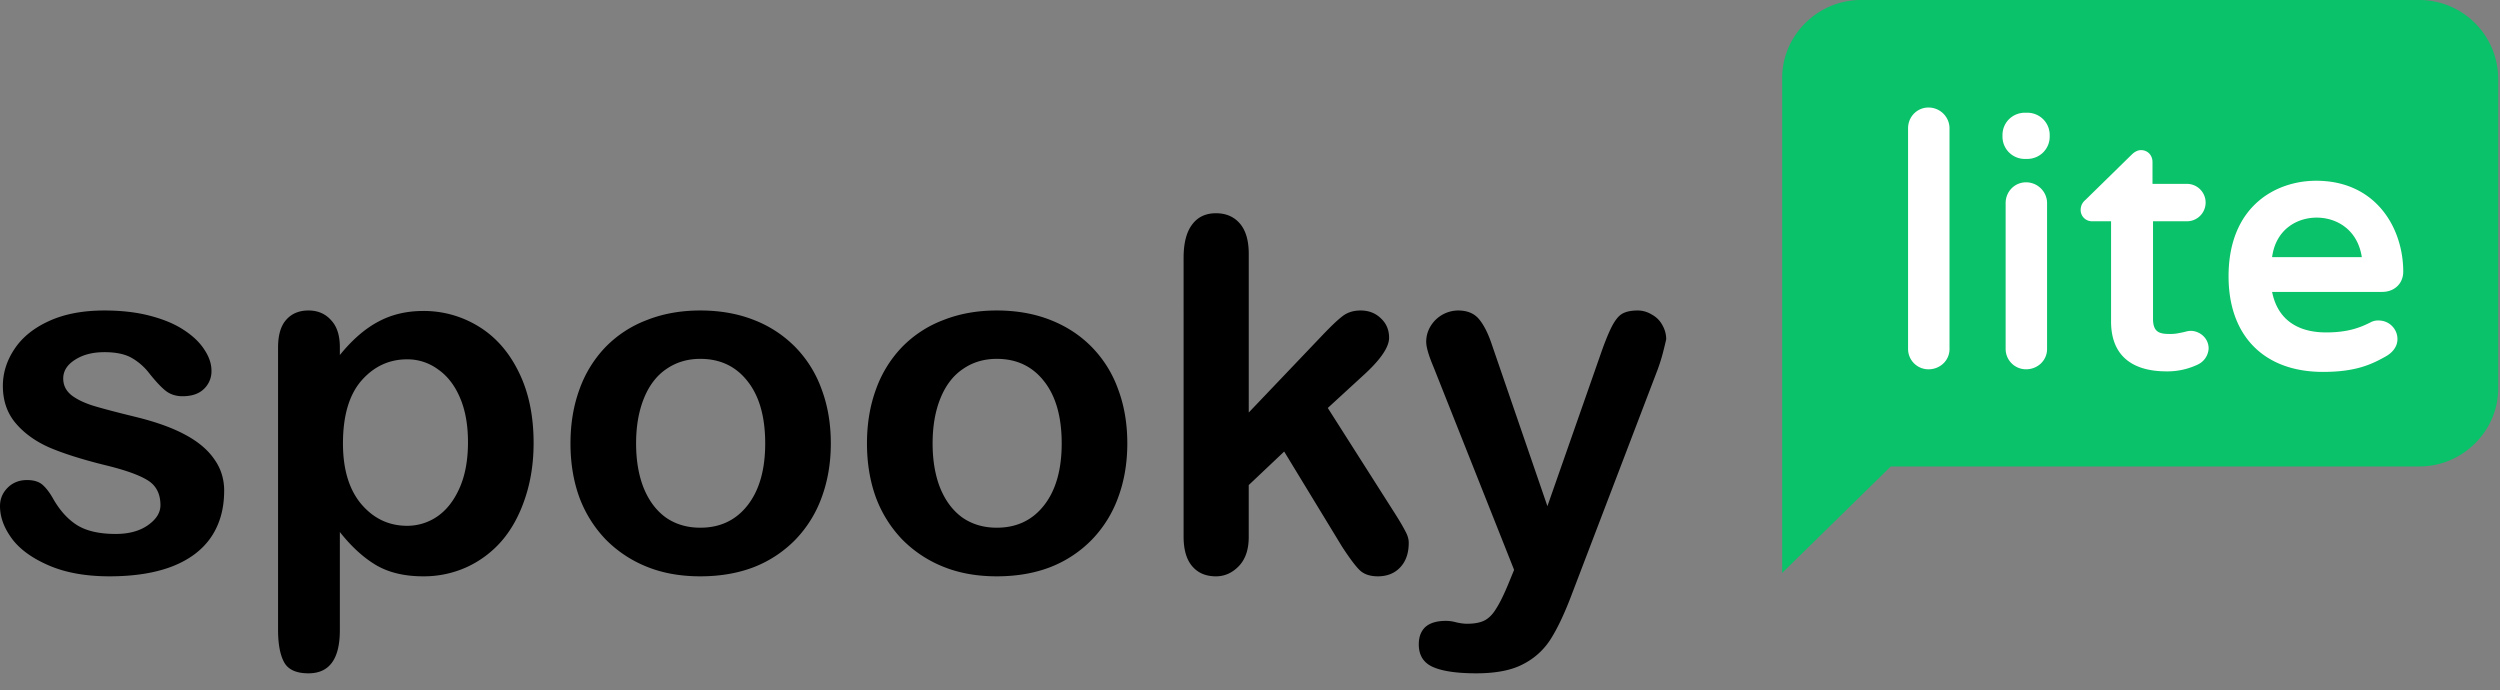 <svg width="134" height="37" fill="none" xmlns="http://www.w3.org/2000/svg"><rect width="100%" height="100%" fill="#808080" stroke="none"/><path d="M12.015 26.308c0 .967-.235 1.798-.706 2.49-.47.685-1.168 1.208-2.092 1.567-.916.35-2.033.526-3.35.526-1.258 0-2.337-.192-3.235-.577-.899-.386-1.562-.865-1.99-1.438C.214 28.294 0 27.712 0 27.13c0-.385.137-.715.41-.988.275-.274.621-.411 1.04-.411.369 0 .651.09.848.27.197.179.385.431.565.757.36.624.787 1.09 1.283 1.399.505.308 1.19.462 2.054.462.702 0 1.275-.154 1.72-.462.454-.317.68-.676.68-1.078 0-.617-.234-1.066-.705-1.348-.462-.283-1.228-.552-2.298-.809-1.207-.3-2.19-.612-2.953-.937-.753-.334-1.356-.77-1.81-1.31-.453-.539-.68-1.202-.68-1.99 0-.701.21-1.364.63-1.989.418-.625 1.035-1.121 1.848-1.49.821-.376 1.81-.564 2.965-.564.907 0 1.72.094 2.439.282.727.189 1.33.441 1.81.758.488.317.856.667 1.104 1.053.257.385.385.761.385 1.13a1.3 1.3 0 01-.41.988c-.266.256-.647.385-1.143.385-.36 0-.668-.103-.924-.308-.249-.206-.535-.514-.86-.925a3.167 3.167 0 00-.938-.821c-.359-.206-.847-.308-1.463-.308-.633 0-1.16.137-1.579.41-.42.266-.629.6-.629 1.002 0 .368.154.672.462.911.308.231.723.424 1.245.578.522.154 1.241.342 2.157.565 1.087.265 1.973.582 2.657.95.693.368 1.216.804 1.566 1.309.36.496.54 1.066.54 1.707zm6.201-7.702v.424c.659-.813 1.343-1.408 2.054-1.785.71-.385 1.515-.577 2.413-.577a5.59 5.59 0 012.978.834c.907.556 1.622 1.37 2.144 2.44.53 1.069.796 2.335.796 3.799 0 1.078-.154 2.071-.462 2.978-.3.899-.715 1.656-1.245 2.272a5.553 5.553 0 01-1.887 1.412 5.571 5.571 0 01-2.324.488c-1.001 0-1.844-.2-2.529-.603-.676-.402-1.322-.993-1.938-1.772v5.264c0 1.54-.56 2.31-1.682 2.31-.659 0-1.095-.2-1.31-.603-.213-.394-.32-.971-.32-1.733V18.632c0-.668.145-1.164.436-1.49.291-.333.69-.5 1.194-.5.497 0 .899.171 1.207.514.317.333.475.817.475 1.45zm6.868 5.096c0-.924-.142-1.715-.424-2.374-.282-.668-.676-1.177-1.18-1.528a2.758 2.758 0 00-1.657-.54c-.967 0-1.784.382-2.452 1.143-.659.762-.988 1.883-.988 3.364 0 1.395.33 2.482.988 3.26.66.77 1.477 1.156 2.452 1.156a2.84 2.84 0 001.617-.501c.497-.342.895-.852 1.194-1.528.3-.676.45-1.493.45-2.452zm19.448.065c0 1.044-.163 2.006-.488 2.888a6.377 6.377 0 01-1.412 2.272 6.308 6.308 0 01-2.208 1.464c-.856.333-1.819.5-2.888.5-1.062 0-2.016-.17-2.863-.513a6.469 6.469 0 01-2.208-1.464 6.559 6.559 0 01-1.412-2.259c-.317-.873-.475-1.836-.475-2.888 0-1.062.163-2.033.488-2.914a6.34 6.34 0 011.399-2.26 6.098 6.098 0 012.208-1.438c.864-.342 1.819-.513 2.863-.513 1.06 0 2.024.171 2.888.514a6.27 6.27 0 012.22 1.463 6.254 6.254 0 011.4 2.26c.325.872.488 1.835.488 2.888zm-3.517 0c0-1.43-.317-2.542-.95-3.338-.625-.796-1.468-1.194-2.53-1.194-.684 0-1.287.18-1.81.54-.521.35-.924.872-1.206 1.565-.282.694-.424 1.502-.424 2.427 0 .915.137 1.716.411 2.4.282.685.68 1.211 1.194 1.58.522.359 1.134.538 1.836.538 1.06 0 1.904-.398 2.529-1.194.633-.804.95-1.912.95-3.324zm19.409 0c0 1.044-.162 2.006-.488 2.888a6.377 6.377 0 01-1.412 2.272 6.307 6.307 0 01-2.208 1.464c-.855.333-1.818.5-2.888.5-1.061 0-2.015-.17-2.863-.513a6.467 6.467 0 01-2.208-1.464 6.556 6.556 0 01-1.412-2.259c-.316-.873-.475-1.836-.475-2.888 0-1.062.163-2.033.488-2.914a6.34 6.34 0 011.4-2.26 6.098 6.098 0 012.207-1.438c.865-.342 1.819-.513 2.863-.513 1.061 0 2.024.171 2.888.514.865.342 1.605.83 2.221 1.463a6.251 6.251 0 011.4 2.26c.325.872.487 1.835.487 2.888zm-3.517 0c0-1.43-.317-2.542-.95-3.338-.625-.796-1.468-1.194-2.529-1.194-.685 0-1.288.18-1.81.54-.522.35-.924.872-1.207 1.565-.282.694-.423 1.502-.423 2.427 0 .915.137 1.716.41 2.4.283.685.68 1.211 1.194 1.58.522.359 1.134.538 1.836.538 1.061 0 1.904-.398 2.529-1.194.633-.804.95-1.912.95-3.324zm15.019 5.52l-3.094-5.084-1.9 1.797v2.786c0 .676-.18 1.198-.538 1.566-.351.36-.758.54-1.22.54-.54 0-.963-.18-1.27-.54-.309-.36-.463-.89-.463-1.592V13.818c0-.779.15-1.37.45-1.772.299-.41.727-.616 1.283-.616.54 0 .967.184 1.284.552.316.368.475.912.475 1.63v8.499l3.94-4.134c.489-.513.86-.864 1.117-1.053.257-.188.57-.282.938-.282.436 0 .8.141 1.09.424.292.274.437.62.437 1.04 0 .513-.475 1.198-1.425 2.053l-1.861 1.708 3.594 5.648c.266.42.454.74.565.963.12.214.18.42.18.616 0 .556-.154.997-.462 1.322-.3.317-.698.475-1.194.475-.428 0-.758-.115-.989-.346-.23-.231-.543-.65-.937-1.258zm8.909 2.041l.321-.783-4.313-10.86c-.265-.625-.398-1.079-.398-1.361 0-.3.077-.578.231-.835a1.744 1.744 0 011.476-.847c.505 0 .886.163 1.143.488.257.317.483.774.68 1.373l2.966 8.627 2.81-8.023c.223-.65.424-1.16.604-1.528.18-.368.368-.616.565-.744.205-.129.492-.193.86-.193.265 0 .518.073.757.218.249.137.437.326.565.565.137.24.206.492.206.758-.035.162-.09.393-.167.693-.077.3-.171.603-.283.911l-4.57 11.964c-.393 1.053-.778 1.879-1.155 2.478a3.744 3.744 0 01-1.502 1.373c-.616.326-1.45.488-2.503.488-1.027 0-1.797-.111-2.31-.334-.514-.222-.771-.629-.771-1.219 0-.402.12-.715.36-.937.248-.214.611-.321 1.09-.321.189 0 .373.026.553.077.222.051.415.077.577.077.403 0 .72-.06.95-.18.231-.12.437-.33.616-.629.189-.29.403-.723.642-1.296z" fill="#000"/><path d="M129.657 0H99.742c-2.306 0-4.217 1.893-4.217 4.176v26.532l5.82-5.707h28.34c2.306 0 4.218-1.893 4.218-4.176V4.176A4.234 4.234 0 00129.657 0z" fill="#09C269"/><path d="M124.146 9.688c3.206 0 4.668 2.534 4.668 4.872 0 .64-.478 1.086-1.125 1.086h-5.904c.281 1.42 1.293 2.172 2.896 2.172 1.152 0 1.799-.25 2.361-.53a.835.835 0 01.45-.11c.563 0 1.012.445 1.012 1.002 0 .362-.225.696-.618.919-.787.445-1.631.835-3.374.835-3.149 0-5.061-1.921-5.061-5.123 0-3.758 2.531-5.123 4.695-5.123zm-9.39-1.642c.365 0 .618.278.618.64v1.17h1.8a1.003 1.003 0 110 2.004h-1.772v5.234c0 .752.394.807.928.807.31 0 .478-.055.647-.083.141-.028.281-.084.45-.084.45 0 .956.362.956.947a1.01 1.01 0 01-.591.863 3.79 3.79 0 01-1.659.362c-1.939 0-2.98-.919-2.98-2.673V11.86h-1.012a.603.603 0 01-.618-.613.68.68 0 01.253-.528l2.474-2.423c.056-.055.253-.25.506-.25zm-11.387-2.283c.619 0 1.125.501 1.125 1.113V18.71c0 .612-.506 1.085-1.125 1.085a1.093 1.093 0 01-1.097-1.085V6.876c0-.612.478-1.113 1.097-1.113zm5.229 4.009c.619 0 1.125.501 1.125 1.114v7.823c0 .612-.506 1.085-1.125 1.085a1.092 1.092 0 01-1.096-1.085v-7.823c0-.613.478-1.114 1.096-1.114zm15.577 1.893c-1.069 0-2.193.64-2.39 2.116h4.808c-.225-1.476-1.35-2.116-2.418-2.116zm-15.52-5.624c.674 0 1.209.53 1.209 1.197v.084c0 .668-.535 1.197-1.209 1.197h-.113a1.194 1.194 0 01-1.209-1.197v-.084c0-.668.534-1.197 1.209-1.197h.113z" fill="#fff"/></svg>